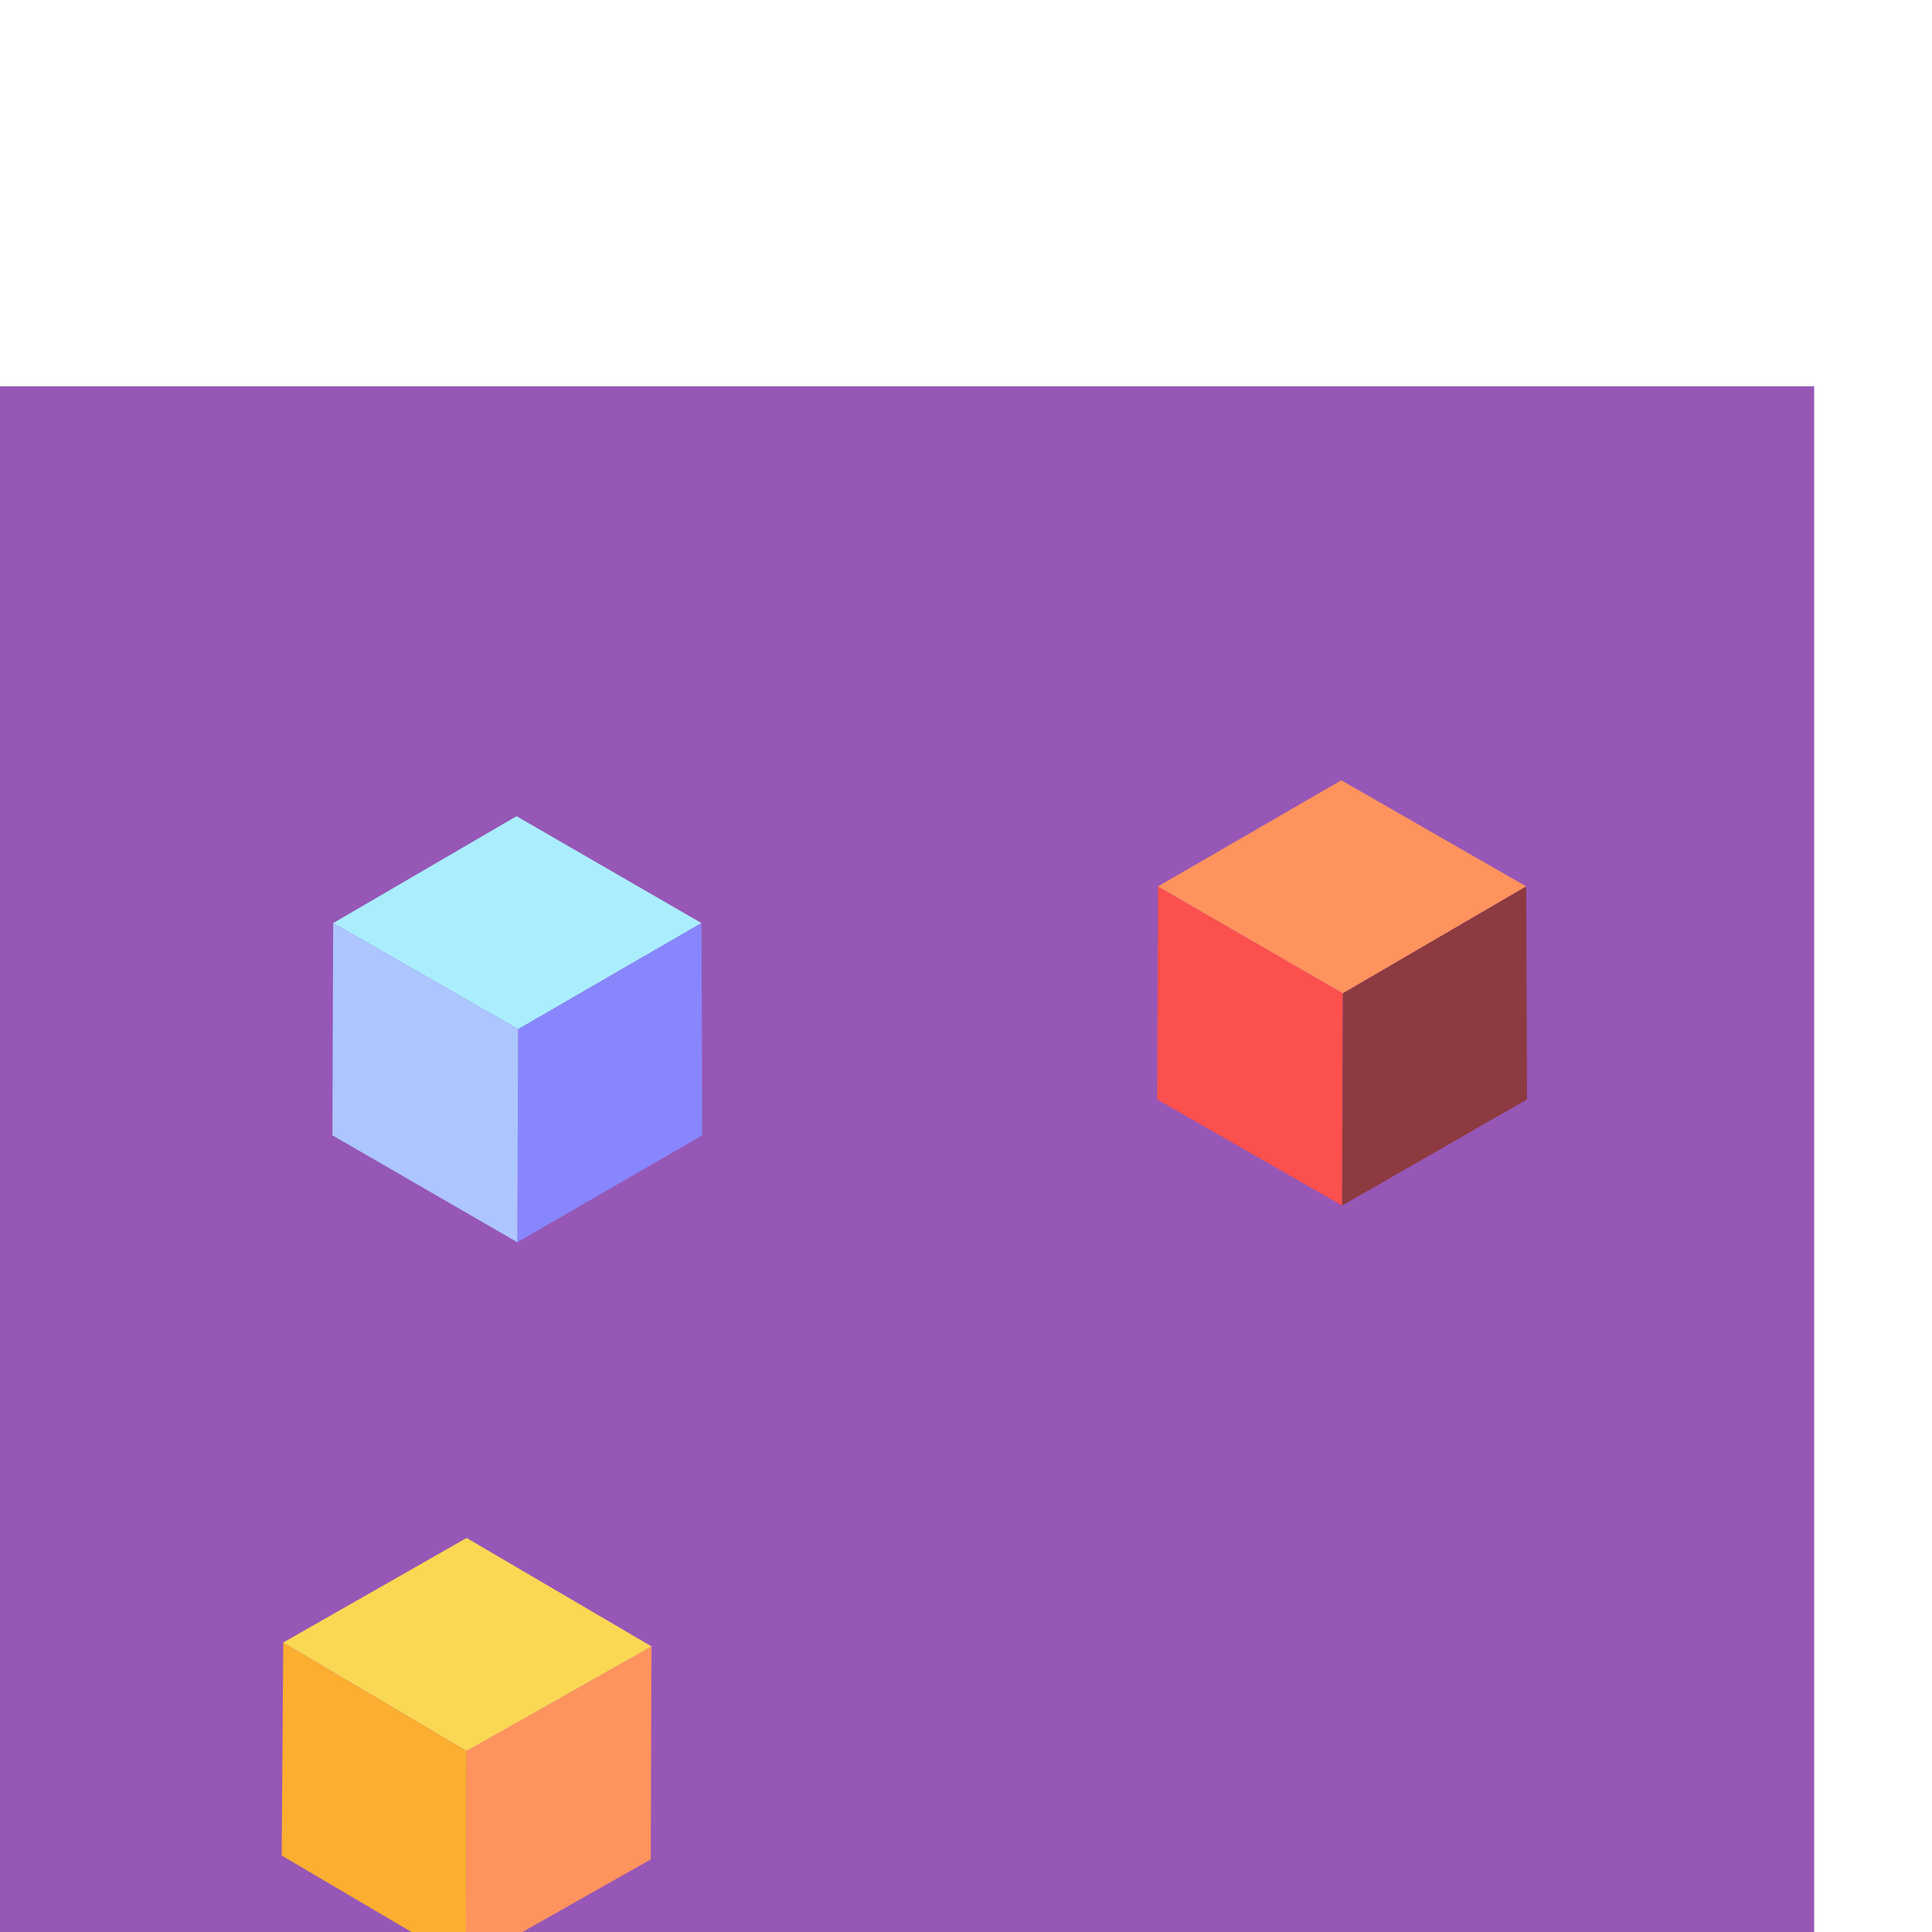 <?xml version="1.0" encoding="utf-8"?>
<!-- Generator: Adobe Illustrator 26.0.1, SVG Export Plug-In . SVG Version: 6.00 Build 0)  -->
<svg version="1.1" id="Layer_1" xmlns="http://www.w3.org/2000/svg" xmlns:xlink="http://www.w3.org/1999/xlink" x="0px" y="0px"
	 viewBox="0 0 247.6 247.6" style="enable-background:new 0 0 247.6 247.6;" xml:space="preserve">
<style type="text/css">
	.st0{fill:#9657B6;}
	.st1{fill:#FB504D;}
	.st2{fill:#FF935E;}
	.st3{fill:#8D3A40;}
	.st4{fill:#AAEEFD;}
	.st5{fill:#8886FC;}
	.st6{fill:#ADC6FF;}
	.st7{fill:#FBAE2F;}
	.st8{fill:#FBD854;}
</style>
<g>
	<rect x="-13.3" y="49.5" class="st0" width="245.8" height="245.8"/>
	<g>
		<g>
			<polygon class="st1" points="172.1,127.3 172,154.5 148.3,140.9 148.4,113.6 			"/>
		</g>
		<g>
			<polygon class="st2" points="195.6,113.6 172.1,127.3 148.4,113.6 171.9,100 			"/>
		</g>
		<g>
			<polygon class="st3" points="172.1,127.3 172,154.5 195.7,140.9 195.6,113.6 			"/>
		</g>
	</g>
	<g>
		<g>
			<polygon class="st4" points="89.9,118.3 66.4,131.9 42.7,118.3 66.2,104.6 			"/>
		</g>
		<g>
			<polygon class="st5" points="66.4,131.9 66.3,159.2 90,145.5 89.9,118.3 			"/>
		</g>
		<g>
			<polygon class="st6" points="66.4,131.9 66.3,159.2 42.6,145.5 42.7,118.3 			"/>
		</g>
	</g>
	<g>
		<g>
			<polygon class="st2" points="59.8,224.4 83.5,211 83.4,238.1 83.4,238.3 59.7,251.7 59.7,251.5 			"/>
		</g>
		<polygon class="st7" points="59.7,251.7 36.1,237.8 36.3,210.5 59.8,224.4 		"/>
		<polygon class="st8" points="59.8,224.4 36.3,210.5 59.8,197.1 83.5,211 		"/>
	</g>
</g>
</svg>
